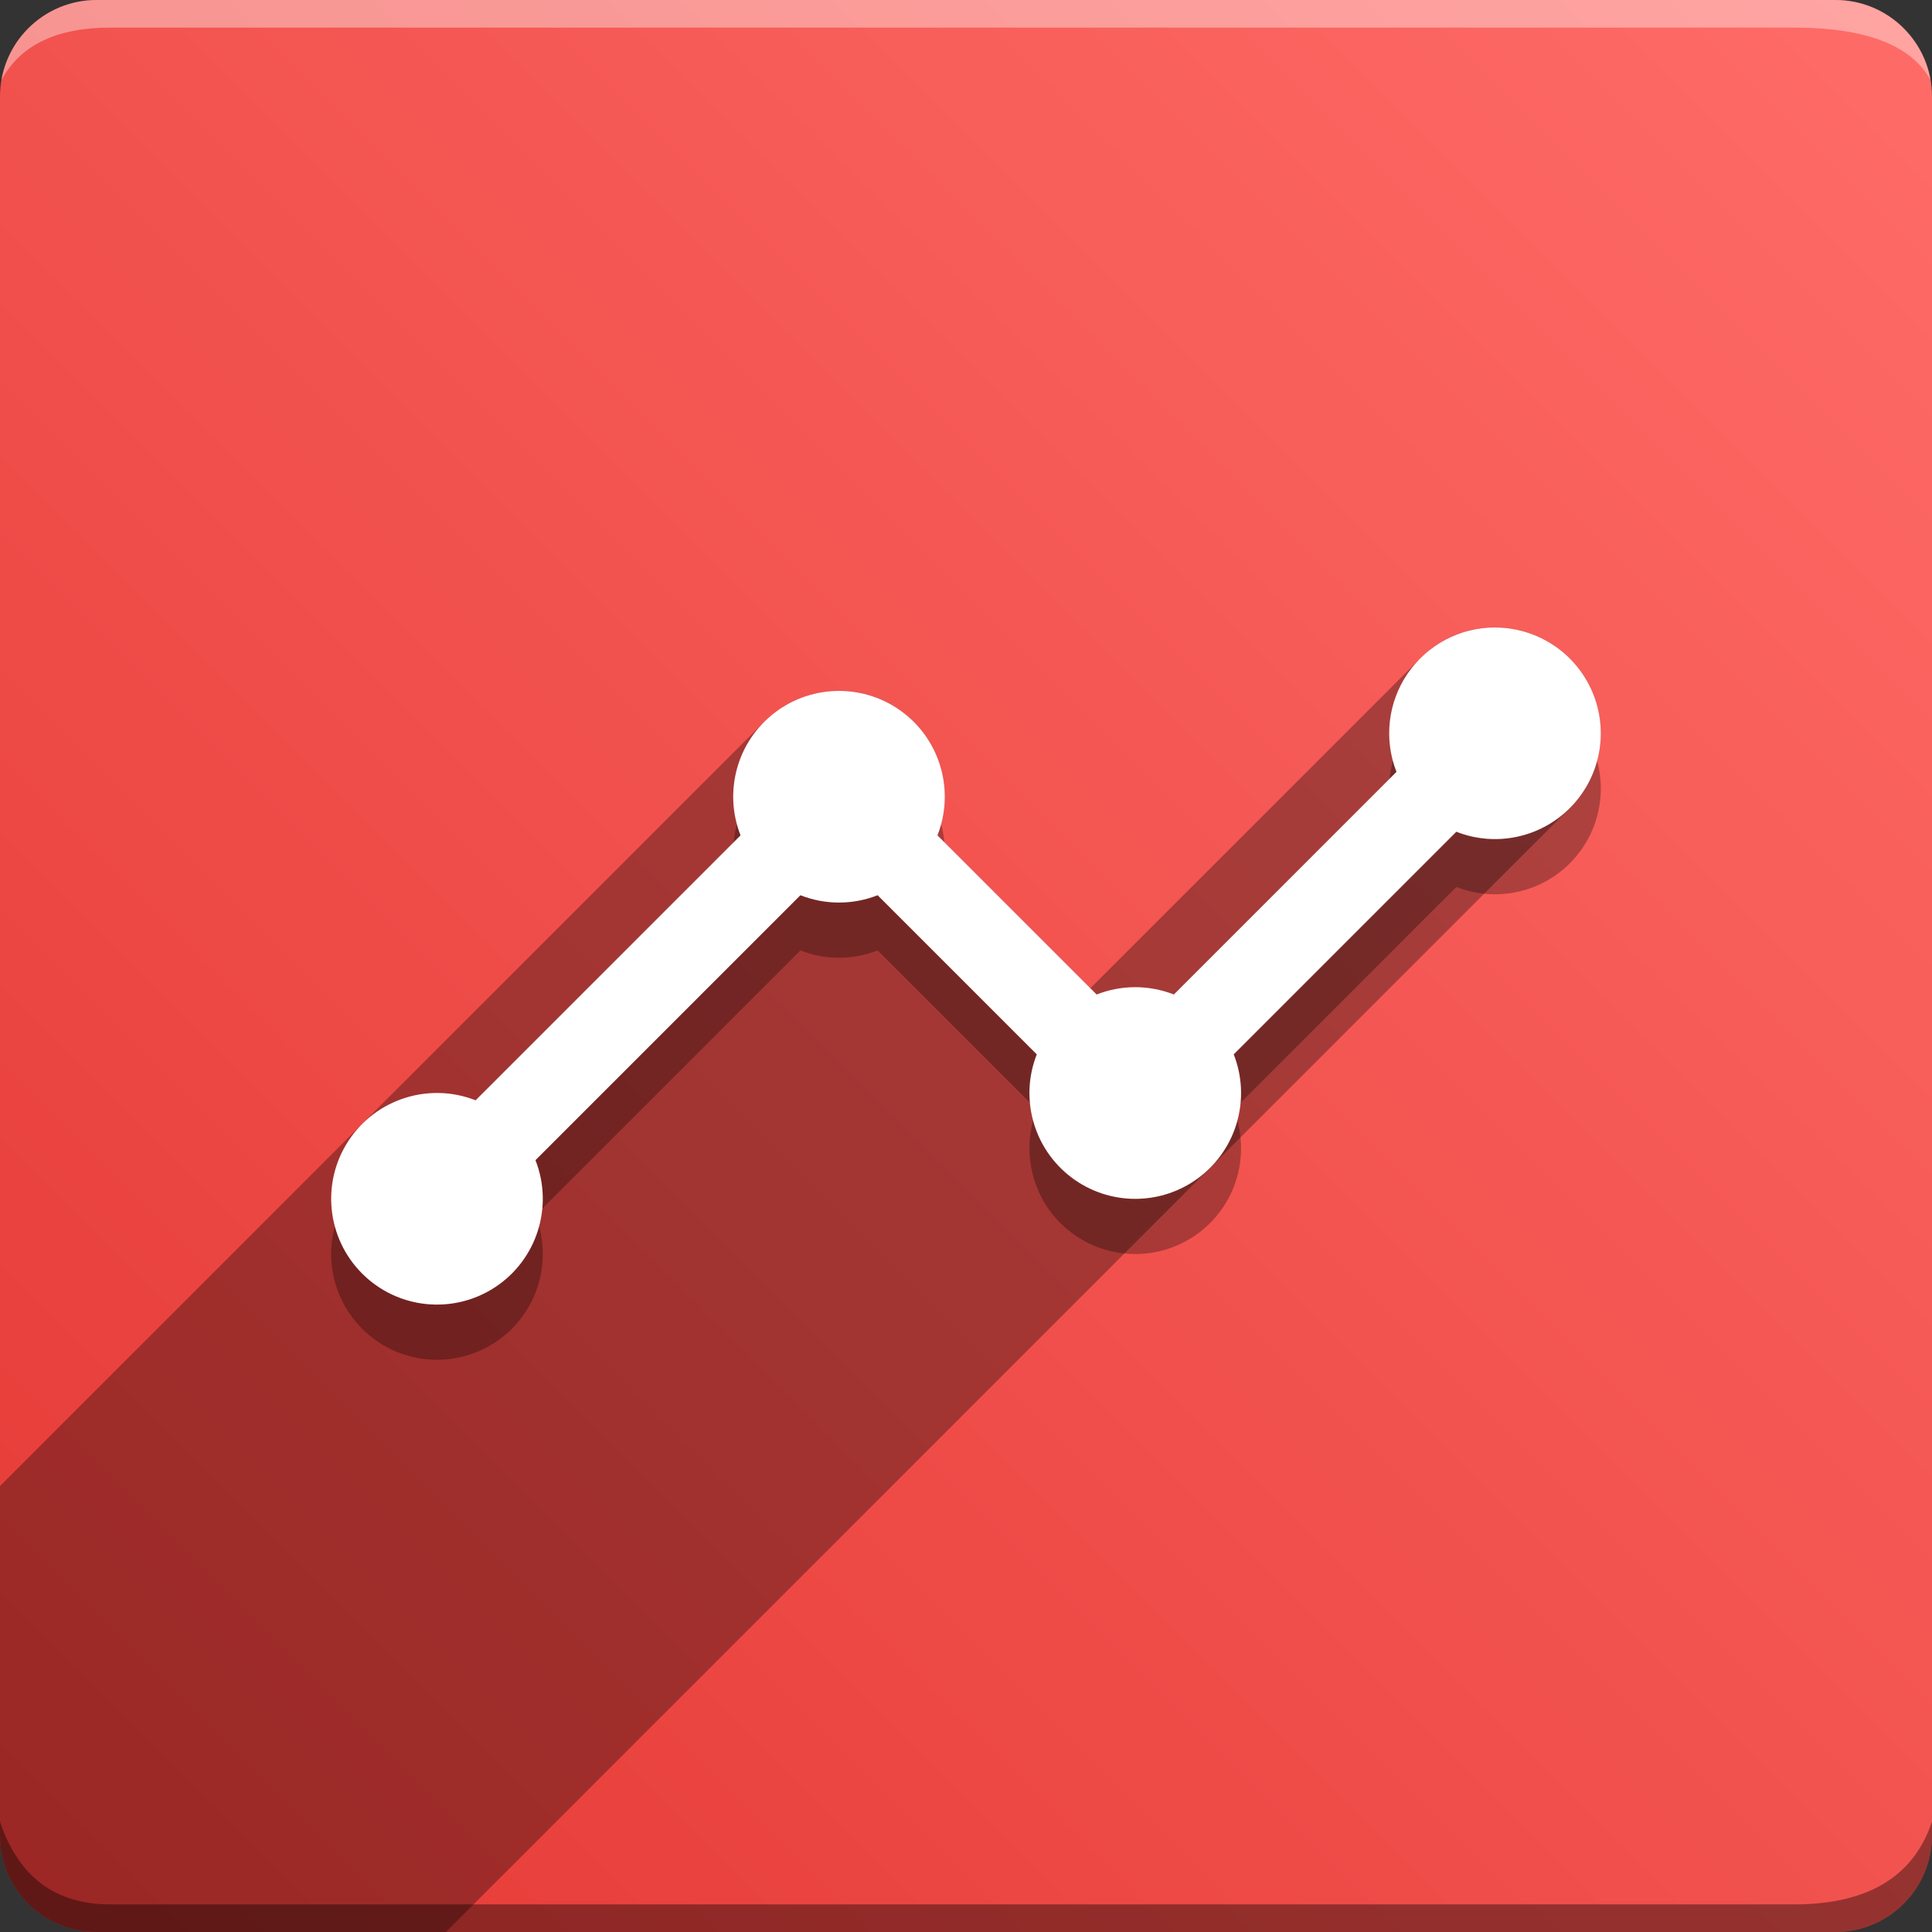 <svg version="1.1" xmlns="http://www.w3.org/2000/svg" xmlns:xlink="http://www.w3.org/1999/xlink" width="70" height="70" viewBox="0,0,70,70" odoo-icon:version="1.0" xmlns:odoo-icon="https://ivantodorovich.github.io/odoo-icon" odoo-icon:size="70" odoo-icon:icon-size="0.65" odoo-icon:icon-color="#FFFFFF" odoo-icon:icon-flat-shadow-angle="135" odoo-icon:background-color="#e53935" odoo-icon:background-gradient="0.2" odoo-icon:box-radius="3.5" odoo-icon:odoo-version="14.0"><rect x="0" y="0" width="70" height="70" fill="#333333" stroke="none"/><defs><linearGradient x1="70" y1="0" x2="0" y2="70" gradientUnits="userSpaceOnUse" id="color-1"><stop offset="0" stop-color="#ff6c68"/><stop offset="1" stop-color="#e53935"/></linearGradient></defs><g fill="none" fill-rule="nonzero" stroke="none" stroke-width="1" stroke-linecap="butt" stroke-linejoin="miter" stroke-miterlimit="10" stroke-dasharray="" stroke-dashoffset="0" font-family="none" font-weight="none" font-size="none" text-anchor="none" style="mix-blend-mode: normal"><path d="M3.5,70c-1.933,0 -3.5,-1.567 -3.5,-3.5v-63c0,-1.933 1.567,-3.5 3.5,-3.5h63c1.933,0 3.5,1.567 3.5,3.5v63c0,1.933 -1.567,3.5 -3.5,3.5z" id="box" fill="url(#color-1)"/><path d="M65,1h-61c-1.95,0 -3.267,0.634 -3.949,1.902c0.284,-1.648 1.72,-2.902 3.449,-2.902h63c1.73,0 3.166,1.255 3.449,2.904c-0.698,-1.269 -2.348,-1.904 -4.949,-1.904z" id="topBoxShadow" fill="#ffffff" opacity="0.383"/><path d="M4,69h61c2.667,0 4.333,-1 5,-3v0.5c0,1.933 -1.567,3.5 -3.5,3.5h-63c-1.933,0 -3.5,-1.567 -3.5,-3.5c0,-0.161 0,-0.328 0,-0.5c0.667,2 2,3 4,3z" id="bottomBoxShadow" fill="#000000" opacity="0.383"/><path d="M54.165,24.734c-1.267,0 -2.452,0.627 -3.166,1.674c-0.714,1.047 -0.864,2.379 -0.402,3.559l-8.066,8.066c-0.899,-0.354 -1.899,-0.354 -2.798,0l-5.766,-5.766c0.628,-1.598 0.116,-3.42 -1.253,-4.457c-1.369,-1.037 -3.261,-1.037 -4.63,0c-1.369,1.037 -1.881,2.858 -1.253,4.457l-9.599,9.599c-1.69,-0.663 -3.613,-0.05 -4.607,1.469c-0.994,1.519 -0.787,3.526 0.497,4.81c1.284,1.284 3.291,1.491 4.81,0.497c1.519,-0.994 2.132,-2.917 1.469,-4.607l9.599,-9.599c0.899,0.354 1.899,0.354 2.798,0l5.766,5.766c-0.628,1.598 -0.116,3.42 1.253,4.457c1.369,1.037 3.261,1.037 4.63,0c1.369,-1.037 1.881,-2.858 1.253,-4.457l8.066,-8.066c1.435,0.564 3.069,0.213 4.145,-0.891c1.077,-1.104 1.387,-2.746 0.787,-4.166c-0.6,-1.421 -1.992,-2.344 -3.534,-2.343z" id="shadow" fill="#000000" opacity="0.3"/><path d="M51.455,23.857c0.711,-0.711 1.683,-1.122 2.708,-1.123l0,-0c1.542,-0.001 2.934,0.922 3.534,2.343c0.6,1.421 0.289,3.063 -0.787,4.166c-0.011,0.012 -0.023,0.023 -0.034,0.035l-13.017,13.017c-0.005,0.005 -0.01,0.01 -0.016,0.016l-27.689,27.689h-12.655c-1.933,0 -3.5,-1.567 -3.5,-3.5l0,-12.657l27.688,-27.688c0.123,-0.123 0.255,-0.239 0.397,-0.346c1.369,-1.037 3.261,-1.037 4.63,0c1.369,1.037 1.881,2.858 1.253,4.457l5.539,5.539z" id="flatShadow" fill="#000000" opacity="0.324"/><path d="M54.165,22.734c-1.267,0 -2.452,0.627 -3.166,1.674c-0.714,1.047 -0.864,2.379 -0.402,3.559l-8.066,8.066c-0.899,-0.354 -1.899,-0.354 -2.798,0l-5.766,-5.766c0.628,-1.598 0.116,-3.42 -1.253,-4.457c-1.369,-1.037 -3.261,-1.037 -4.63,0c-1.369,1.037 -1.881,2.858 -1.253,4.457l-9.599,9.599c-1.69,-0.663 -3.613,-0.05 -4.607,1.469c-0.994,1.519 -0.787,3.526 0.497,4.81c1.284,1.284 3.291,1.491 4.81,0.497c1.519,-0.994 2.132,-2.917 1.469,-4.607l9.599,-9.599c0.899,0.354 1.899,0.354 2.798,0l5.766,5.766c-0.628,1.598 -0.116,3.42 1.253,4.457c1.369,1.037 3.261,1.037 4.63,0c1.369,-1.037 1.881,-2.858 1.253,-4.457l8.066,-8.066c1.435,0.564 3.069,0.213 4.145,-0.891c1.077,-1.104 1.387,-2.746 0.787,-4.166c-0.6,-1.421 -1.992,-2.344 -3.534,-2.343z" id="icon" fill="#ffffff"/></g></svg>